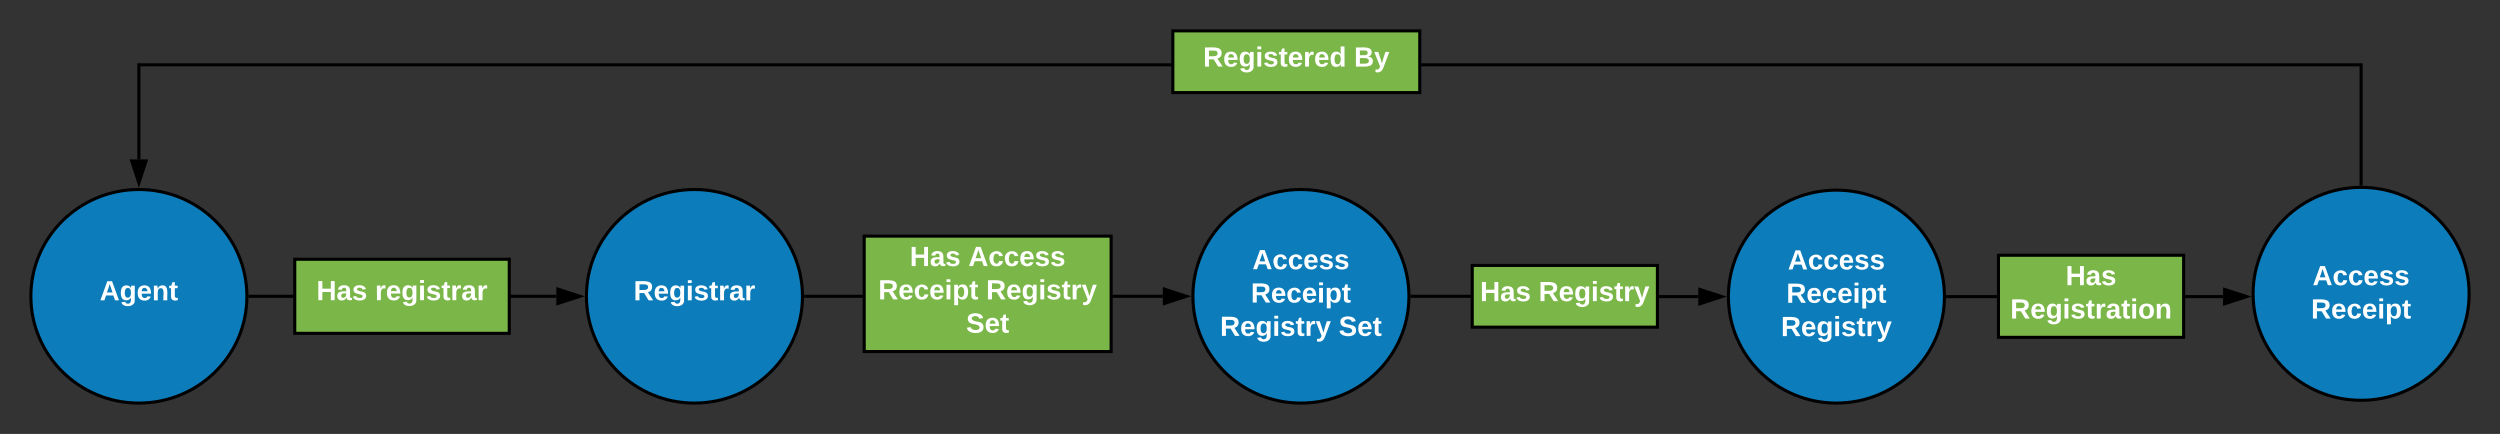 <svg xmlns="http://www.w3.org/2000/svg" xmlns:xlink="http://www.w3.org/1999/xlink" xmlns:lucid="lucid" width="1620" height="281.2"><rect width="100%" height="100%" fill="#333333" stroke="none"/><g transform="translate(-80 -788)" lucid:page-tab-id="uXLwBtB6ggnG"><path d="M240 980c0 38.22-31.34 69.2-70 69.2s-70-30.98-70-69.2 31.34-69.2 70-69.2 70 30.98 70 69.2z" stroke="#000" stroke-width="2" fill="#0c7cba"/><use xlink:href="#a" transform="matrix(1,0,0,1,105,915.8) translate(39.6 66.806)"/><path d="M600 980c0 38.22-31.34 69.2-70 69.2s-70-30.98-70-69.2 31.34-69.2 70-69.2 70 30.98 70 69.2z" stroke="#000" stroke-width="2" fill="#0c7cba"/><use xlink:href="#b" transform="matrix(1,0,0,1,465,915.8) translate(25.575 66.806)"/><path d="M242 980h198.5" stroke="#000" stroke-width="2" fill="none"/><path d="M242.03 981h-1.07l.04-1-.03-1h1.06z"/><path d="M455.76 980l-14.26 4.64v-9.28z" stroke="#000" stroke-width="2"/><path d="M993 980c0 38.22-31.34 69.2-70 69.2s-70-30.98-70-69.2 31.34-69.2 70-69.2 70 30.98 70 69.2z" stroke="#000" stroke-width="2" fill="#0c7cba"/><use xlink:href="#c" transform="matrix(1,0,0,1,858,915.8) translate(33.53 46.65)"/><use xlink:href="#d" transform="matrix(1,0,0,1,858,915.8) translate(32.575 68.25)"/><use xlink:href="#e" transform="matrix(1,0,0,1,858,915.8) translate(12.605 89.85)"/><use xlink:href="#f" transform="matrix(1,0,0,1,858,915.8) translate(89.455 89.85)"/><path d="M602 980h231.5" stroke="#000" stroke-width="2" fill="none"/><path d="M602.03 981h-1.07l.04-1-.03-1h1.06z"/><path d="M848.76 980l-14.26 4.64v-9.28z" stroke="#000" stroke-width="2"/><path d="M1340 980.2c0 38.1-31.34 69-70 69s-70-30.9-70-69 31.34-69 70-69 70 30.9 70 69z" stroke="#000" stroke-width="2" fill="#0c7cba"/><use xlink:href="#c" transform="matrix(1,0,0,1,1205,916.2) translate(33.53 46.4)"/><use xlink:href="#d" transform="matrix(1,0,0,1,1205,916.2) translate(32.575 68)"/><use xlink:href="#g" transform="matrix(1,0,0,1,1205,916.2) translate(29.08 89.6)"/><path d="M995 980h101.5v.2h84" stroke="#000" stroke-width="2" fill="none"/><path d="M995.03 981h-1.07l.04-1-.03-1h1.06z"/><path d="M1195.76 980.2l-14.26 4.64v-9.28z" stroke="#000" stroke-width="2"/><path d="M1034 960h120v40h-120z" stroke="#000" stroke-width="2" fill="#7ab648"/><use xlink:href="#h" transform="matrix(1,0,0,1,1039,965) translate(0.1 18.15)"/><use xlink:href="#i" transform="matrix(1,0,0,1,1039,965) translate(38.05 18.15)"/><path d="M640 941h160v74.8H640z" stroke="#000" stroke-width="2" fill="#7ab648"/><use xlink:href="#h" transform="matrix(1,0,0,1,645,946) translate(24.55 14.4)"/><use xlink:href="#j" transform="matrix(1,0,0,1,645,946) translate(62.5 14.4)"/><use xlink:href="#k" transform="matrix(1,0,0,1,645,946) translate(4.15 36)"/><use xlink:href="#l" transform="matrix(1,0,0,1,645,946) translate(74 36)"/><use xlink:href="#f" transform="matrix(1,0,0,1,645,946) translate(61.025 57.6)"/><path d="M271 956h139v48H271z" stroke="#000" stroke-width="2" fill="#7ab648"/><use xlink:href="#h" transform="matrix(1,0,0,1,276,961) translate(9.075 21.525)"/><use xlink:href="#m" transform="matrix(1,0,0,1,276,961) translate(47.025 21.525)"/><path d="M1680 978.4c0 38.1-31.34 69-70 69s-70-30.9-70-69 31.34-69 70-69 70 30.9 70 69z" stroke="#000" stroke-width="2" fill="#0c7cba"/><use xlink:href="#c" transform="matrix(1,0,0,1,1545,914.4) translate(33.525 58.4)"/><use xlink:href="#n" transform="matrix(1,0,0,1,1545,914.4) translate(32.575 80)"/><path d="M1342 980.2h178.56" stroke="#000" stroke-width="2" fill="none"/><path d="M1342.03 981.2h-1.07l.04-1-.03-1h1.06z"/><path d="M1535.83 980.2l-14.27 4.64v-9.28z" stroke="#000" stroke-width="2"/><path d="M1375 953.4h120v53.2h-120z" stroke="#000" stroke-width="2" fill="#7ab648"/><g><use xlink:href="#o" transform="matrix(1,0,0,1,1380,958.4) translate(38.525 14.4)"/><use xlink:href="#p" transform="matrix(1,0,0,1,1380,958.4) translate(2.65 36)"/></g><path d="M1610 907.4V830H170v61.3" stroke="#000" stroke-width="2" fill="none"/><path d="M1611 908.44l-1-.04-1 .03v-1.06h2z"/><path d="M170 906.56l-4.64-14.26h9.28z" stroke="#000" stroke-width="2"/><path d="M840 808h160v40H840z" stroke="#000" stroke-width="2" fill="#7ab648"/><g><use xlink:href="#q" transform="matrix(1,0,0,1,845,813) translate(14.625 18.15)"/><use xlink:href="#r" transform="matrix(1,0,0,1,845,813) translate(112.425 18.15)"/></g><defs><path fill="#fff" d="M199 0l-22-63H83L61 0H9l90-248h61L250 0h-51zm-33-102l-36-108c-10 38-24 72-36 108h72" id="s"/><path fill="#fff" d="M195-6C206 82 75 100 31 46c-4-6-6-13-8-21l49-6c3 16 16 24 34 25 40 0 42-37 40-79-11 22-30 35-61 35-53 0-70-43-70-97 0-56 18-96 73-97 30 0 46 14 59 34l2-30h47zm-90-29c32 0 41-27 41-63 0-35-9-62-40-62-32 0-39 29-40 63 0 36 9 62 39 62" id="t"/><path fill="#fff" d="M185-48c-13 30-37 53-82 52C43 2 14-33 14-96s30-98 90-98c62 0 83 45 84 108H66c0 31 8 55 39 56 18 0 30-7 34-22zm-45-69c5-46-57-63-70-21-2 6-4 13-4 21h74" id="u"/><path fill="#fff" d="M135-194c87-1 58 113 63 194h-50c-7-57 23-157-34-157-59 0-34 97-39 157H25l-1-190h47c2 12-1 28 3 38 12-26 28-41 61-42" id="v"/><path fill="#fff" d="M115-3C79 11 28 4 28-45v-112H4v-33h27l15-45h31v45h36v33H77v99c-1 23 16 31 38 25v30" id="w"/><g id="a"><use transform="matrix(0.05,0,0,0.05,0,0)" xlink:href="#s"/><use transform="matrix(0.05,0,0,0.05,12.95,0)" xlink:href="#t"/><use transform="matrix(0.05,0,0,0.05,23.9,0)" xlink:href="#u"/><use transform="matrix(0.05,0,0,0.05,33.9,0)" xlink:href="#v"/><use transform="matrix(0.05,0,0,0.05,44.85,0)" xlink:href="#w"/></g><path fill="#fff" d="M240-174c0 40-23 61-54 70L253 0h-59l-57-94H76V0H24v-248c93 4 217-23 216 74zM76-134c48-2 112 12 112-38 0-48-66-32-112-35v73" id="x"/><path fill="#fff" d="M25-224v-37h50v37H25zM25 0v-190h50V0H25" id="y"/><path fill="#fff" d="M137-138c1-29-70-34-71-4 15 46 118 7 119 86 1 83-164 76-172 9l43-7c4 19 20 25 44 25 33 8 57-30 24-41C81-84 22-81 20-136c-2-80 154-74 161-7" id="z"/><path fill="#fff" d="M135-150c-39-12-60 13-60 57V0H25l-1-190h47c2 13-1 29 3 40 6-28 27-53 61-41v41" id="A"/><path fill="#fff" d="M133-34C117-15 103 5 69 4 32 3 11-16 11-54c-1-60 55-63 116-61 1-26-3-47-28-47-18 1-26 9-28 27l-52-2c7-38 36-58 82-57s74 22 75 68l1 82c-1 14 12 18 25 15v27c-30 8-71 5-69-32zm-48 3c29 0 43-24 42-57-32 0-66-3-65 30 0 17 8 27 23 27" id="B"/><g id="b"><use transform="matrix(0.05,0,0,0.05,0,0)" xlink:href="#x"/><use transform="matrix(0.05,0,0,0.05,12.95,0)" xlink:href="#u"/><use transform="matrix(0.05,0,0,0.05,22.95,0)" xlink:href="#t"/><use transform="matrix(0.05,0,0,0.05,33.9,0)" xlink:href="#y"/><use transform="matrix(0.05,0,0,0.05,38.9,0)" xlink:href="#z"/><use transform="matrix(0.05,0,0,0.05,48.9,0)" xlink:href="#w"/><use transform="matrix(0.05,0,0,0.05,54.85,0)" xlink:href="#A"/><use transform="matrix(0.05,0,0,0.05,61.85,0)" xlink:href="#B"/><use transform="matrix(0.05,0,0,0.05,71.85,0)" xlink:href="#A"/></g><path fill="#fff" d="M190-63c-7 42-38 67-86 67-59 0-84-38-90-98-12-110 154-137 174-36l-49 2c-2-19-15-32-35-32-30 0-35 28-38 64-6 74 65 87 74 30" id="C"/><g id="c"><use transform="matrix(0.05,0,0,0.05,0,0)" xlink:href="#s"/><use transform="matrix(0.05,0,0,0.05,12.95,0)" xlink:href="#C"/><use transform="matrix(0.05,0,0,0.05,22.95,0)" xlink:href="#C"/><use transform="matrix(0.05,0,0,0.05,32.95,0)" xlink:href="#u"/><use transform="matrix(0.05,0,0,0.05,42.95,0)" xlink:href="#z"/><use transform="matrix(0.05,0,0,0.05,52.95,0)" xlink:href="#z"/></g><path fill="#fff" d="M135-194c53 0 70 44 70 98 0 56-19 98-73 100-31 1-45-17-59-34 3 33 2 69 2 105H25l-1-265h48c2 10 0 23 3 31 11-24 29-35 60-35zM114-30c33 0 39-31 40-66 0-38-9-64-40-64-56 0-55 130 0 130" id="D"/><g id="d"><use transform="matrix(0.05,0,0,0.05,0,0)" xlink:href="#x"/><use transform="matrix(0.05,0,0,0.05,12.95,0)" xlink:href="#u"/><use transform="matrix(0.05,0,0,0.05,22.95,0)" xlink:href="#C"/><use transform="matrix(0.05,0,0,0.05,32.95,0)" xlink:href="#u"/><use transform="matrix(0.05,0,0,0.05,42.95,0)" xlink:href="#y"/><use transform="matrix(0.05,0,0,0.05,47.95,0)" xlink:href="#D"/><use transform="matrix(0.05,0,0,0.05,58.9,0)" xlink:href="#w"/></g><path fill="#fff" d="M123 10C108 53 80 86 19 72V37c35 8 53-11 59-39L3-190h52l48 148c12-52 28-100 44-148h51" id="E"/><g id="e"><use transform="matrix(0.05,0,0,0.05,0,0)" xlink:href="#x"/><use transform="matrix(0.05,0,0,0.05,12.95,0)" xlink:href="#u"/><use transform="matrix(0.05,0,0,0.05,22.95,0)" xlink:href="#t"/><use transform="matrix(0.05,0,0,0.05,33.9,0)" xlink:href="#y"/><use transform="matrix(0.05,0,0,0.05,38.9,0)" xlink:href="#z"/><use transform="matrix(0.05,0,0,0.05,48.9,0)" xlink:href="#w"/><use transform="matrix(0.05,0,0,0.05,54.85,0)" xlink:href="#A"/><use transform="matrix(0.05,0,0,0.05,61.85,0)" xlink:href="#E"/></g><path fill="#fff" d="M169-182c-1-43-94-46-97-3 18 66 151 10 154 114 3 95-165 93-204 36-6-8-10-19-12-30l50-8c3 46 112 56 116 5-17-69-150-10-154-114-4-87 153-88 188-35 5 8 8 18 10 28" id="F"/><g id="f"><use transform="matrix(0.05,0,0,0.05,0,0)" xlink:href="#F"/><use transform="matrix(0.05,0,0,0.05,12,0)" xlink:href="#u"/><use transform="matrix(0.05,0,0,0.05,22,0)" xlink:href="#w"/></g><g id="g"><use transform="matrix(0.05,0,0,0.05,0,0)" xlink:href="#x"/><use transform="matrix(0.05,0,0,0.05,12.95,0)" xlink:href="#u"/><use transform="matrix(0.05,0,0,0.05,22.95,0)" xlink:href="#t"/><use transform="matrix(0.05,0,0,0.05,33.9,0)" xlink:href="#y"/><use transform="matrix(0.05,0,0,0.05,38.9,0)" xlink:href="#z"/><use transform="matrix(0.05,0,0,0.05,48.9,0)" xlink:href="#w"/><use transform="matrix(0.05,0,0,0.05,54.85,0)" xlink:href="#A"/><use transform="matrix(0.05,0,0,0.05,61.85,0)" xlink:href="#E"/></g><path fill="#fff" d="M186 0v-106H76V0H24v-248h52v99h110v-99h50V0h-50" id="G"/><g id="h"><use transform="matrix(0.05,0,0,0.05,0,0)" xlink:href="#G"/><use transform="matrix(0.05,0,0,0.05,12.95,0)" xlink:href="#B"/><use transform="matrix(0.05,0,0,0.05,22.95,0)" xlink:href="#z"/></g><g id="i"><use transform="matrix(0.05,0,0,0.05,0,0)" xlink:href="#x"/><use transform="matrix(0.05,0,0,0.05,12.95,0)" xlink:href="#u"/><use transform="matrix(0.05,0,0,0.05,22.95,0)" xlink:href="#t"/><use transform="matrix(0.05,0,0,0.05,33.9,0)" xlink:href="#y"/><use transform="matrix(0.05,0,0,0.05,38.9,0)" xlink:href="#z"/><use transform="matrix(0.05,0,0,0.05,48.9,0)" xlink:href="#w"/><use transform="matrix(0.05,0,0,0.05,54.85,0)" xlink:href="#A"/><use transform="matrix(0.05,0,0,0.05,61.85,0)" xlink:href="#E"/></g><g id="j"><use transform="matrix(0.05,0,0,0.05,0,0)" xlink:href="#s"/><use transform="matrix(0.05,0,0,0.05,12.95,0)" xlink:href="#C"/><use transform="matrix(0.05,0,0,0.05,22.95,0)" xlink:href="#C"/><use transform="matrix(0.05,0,0,0.05,32.95,0)" xlink:href="#u"/><use transform="matrix(0.05,0,0,0.05,42.95,0)" xlink:href="#z"/><use transform="matrix(0.05,0,0,0.05,52.95,0)" xlink:href="#z"/></g><g id="k"><use transform="matrix(0.05,0,0,0.05,0,0)" xlink:href="#x"/><use transform="matrix(0.05,0,0,0.05,12.95,0)" xlink:href="#u"/><use transform="matrix(0.05,0,0,0.05,22.95,0)" xlink:href="#C"/><use transform="matrix(0.05,0,0,0.05,32.95,0)" xlink:href="#u"/><use transform="matrix(0.05,0,0,0.05,42.95,0)" xlink:href="#y"/><use transform="matrix(0.05,0,0,0.05,47.95,0)" xlink:href="#D"/><use transform="matrix(0.05,0,0,0.05,58.9,0)" xlink:href="#w"/></g><g id="l"><use transform="matrix(0.05,0,0,0.05,0,0)" xlink:href="#x"/><use transform="matrix(0.05,0,0,0.05,12.95,0)" xlink:href="#u"/><use transform="matrix(0.05,0,0,0.05,22.95,0)" xlink:href="#t"/><use transform="matrix(0.05,0,0,0.05,33.9,0)" xlink:href="#y"/><use transform="matrix(0.05,0,0,0.05,38.9,0)" xlink:href="#z"/><use transform="matrix(0.05,0,0,0.05,48.9,0)" xlink:href="#w"/><use transform="matrix(0.05,0,0,0.05,54.85,0)" xlink:href="#A"/><use transform="matrix(0.05,0,0,0.05,61.85,0)" xlink:href="#E"/></g><g id="m"><use transform="matrix(0.05,0,0,0.05,0,0)" xlink:href="#A"/><use transform="matrix(0.05,0,0,0.05,7,0)" xlink:href="#u"/><use transform="matrix(0.05,0,0,0.05,17,0)" xlink:href="#t"/><use transform="matrix(0.05,0,0,0.05,27.95,0)" xlink:href="#y"/><use transform="matrix(0.05,0,0,0.05,32.95,0)" xlink:href="#z"/><use transform="matrix(0.05,0,0,0.05,42.95,0)" xlink:href="#w"/><use transform="matrix(0.05,0,0,0.05,48.9,0)" xlink:href="#A"/><use transform="matrix(0.05,0,0,0.05,55.9,0)" xlink:href="#B"/><use transform="matrix(0.05,0,0,0.05,65.9,0)" xlink:href="#A"/></g><g id="n"><use transform="matrix(0.05,0,0,0.05,0,0)" xlink:href="#x"/><use transform="matrix(0.05,0,0,0.05,12.95,0)" xlink:href="#u"/><use transform="matrix(0.05,0,0,0.05,22.95,0)" xlink:href="#C"/><use transform="matrix(0.05,0,0,0.05,32.95,0)" xlink:href="#u"/><use transform="matrix(0.05,0,0,0.05,42.95,0)" xlink:href="#y"/><use transform="matrix(0.05,0,0,0.05,47.95,0)" xlink:href="#D"/><use transform="matrix(0.05,0,0,0.05,58.9,0)" xlink:href="#w"/></g><g id="o"><use transform="matrix(0.05,0,0,0.05,0,0)" xlink:href="#G"/><use transform="matrix(0.05,0,0,0.05,12.95,0)" xlink:href="#B"/><use transform="matrix(0.05,0,0,0.05,22.95,0)" xlink:href="#z"/></g><path fill="#fff" d="M110-194c64 0 96 36 96 99 0 64-35 99-97 99-61 0-95-36-95-99 0-62 34-99 96-99zm-1 164c35 0 45-28 45-65 0-40-10-65-43-65-34 0-45 26-45 65 0 36 10 65 43 65" id="H"/><g id="p"><use transform="matrix(0.05,0,0,0.05,0,0)" xlink:href="#x"/><use transform="matrix(0.05,0,0,0.05,12.95,0)" xlink:href="#u"/><use transform="matrix(0.05,0,0,0.05,22.95,0)" xlink:href="#t"/><use transform="matrix(0.05,0,0,0.05,33.9,0)" xlink:href="#y"/><use transform="matrix(0.05,0,0,0.05,38.9,0)" xlink:href="#z"/><use transform="matrix(0.05,0,0,0.05,48.9,0)" xlink:href="#w"/><use transform="matrix(0.05,0,0,0.05,54.85,0)" xlink:href="#A"/><use transform="matrix(0.05,0,0,0.05,61.85,0)" xlink:href="#B"/><use transform="matrix(0.05,0,0,0.05,71.85,0)" xlink:href="#w"/><use transform="matrix(0.05,0,0,0.05,77.8,0)" xlink:href="#y"/><use transform="matrix(0.05,0,0,0.05,82.8,0)" xlink:href="#H"/><use transform="matrix(0.05,0,0,0.05,93.75,0)" xlink:href="#v"/></g><path fill="#fff" d="M88-194c31-1 46 15 58 34l-1-101h50l1 261h-48c-2-10 0-23-3-31C134-8 116 4 84 4 32 4 16-41 15-95c0-56 19-97 73-99zm17 164c33 0 40-30 41-66 1-37-9-64-41-64s-38 30-39 65c0 43 13 65 39 65" id="I"/><g id="q"><use transform="matrix(0.05,0,0,0.05,0,0)" xlink:href="#x"/><use transform="matrix(0.05,0,0,0.05,12.95,0)" xlink:href="#u"/><use transform="matrix(0.05,0,0,0.05,22.95,0)" xlink:href="#t"/><use transform="matrix(0.05,0,0,0.05,33.9,0)" xlink:href="#y"/><use transform="matrix(0.05,0,0,0.05,38.9,0)" xlink:href="#z"/><use transform="matrix(0.05,0,0,0.05,48.9,0)" xlink:href="#w"/><use transform="matrix(0.05,0,0,0.05,54.85,0)" xlink:href="#u"/><use transform="matrix(0.05,0,0,0.05,64.85,0)" xlink:href="#A"/><use transform="matrix(0.05,0,0,0.05,71.85,0)" xlink:href="#u"/><use transform="matrix(0.05,0,0,0.05,81.85,0)" xlink:href="#I"/></g><path fill="#fff" d="M182-130c37 4 62 22 62 59C244 23 116-4 24 0v-248c84 5 203-23 205 63 0 31-19 50-47 55zM76-148c40-3 101 13 101-30 0-44-60-28-101-31v61zm0 110c48-3 116 14 116-37 0-48-69-32-116-35v72" id="J"/><g id="r"><use transform="matrix(0.05,0,0,0.05,0,0)" xlink:href="#J"/><use transform="matrix(0.05,0,0,0.05,12.95,0)" xlink:href="#E"/></g></defs></g></svg>